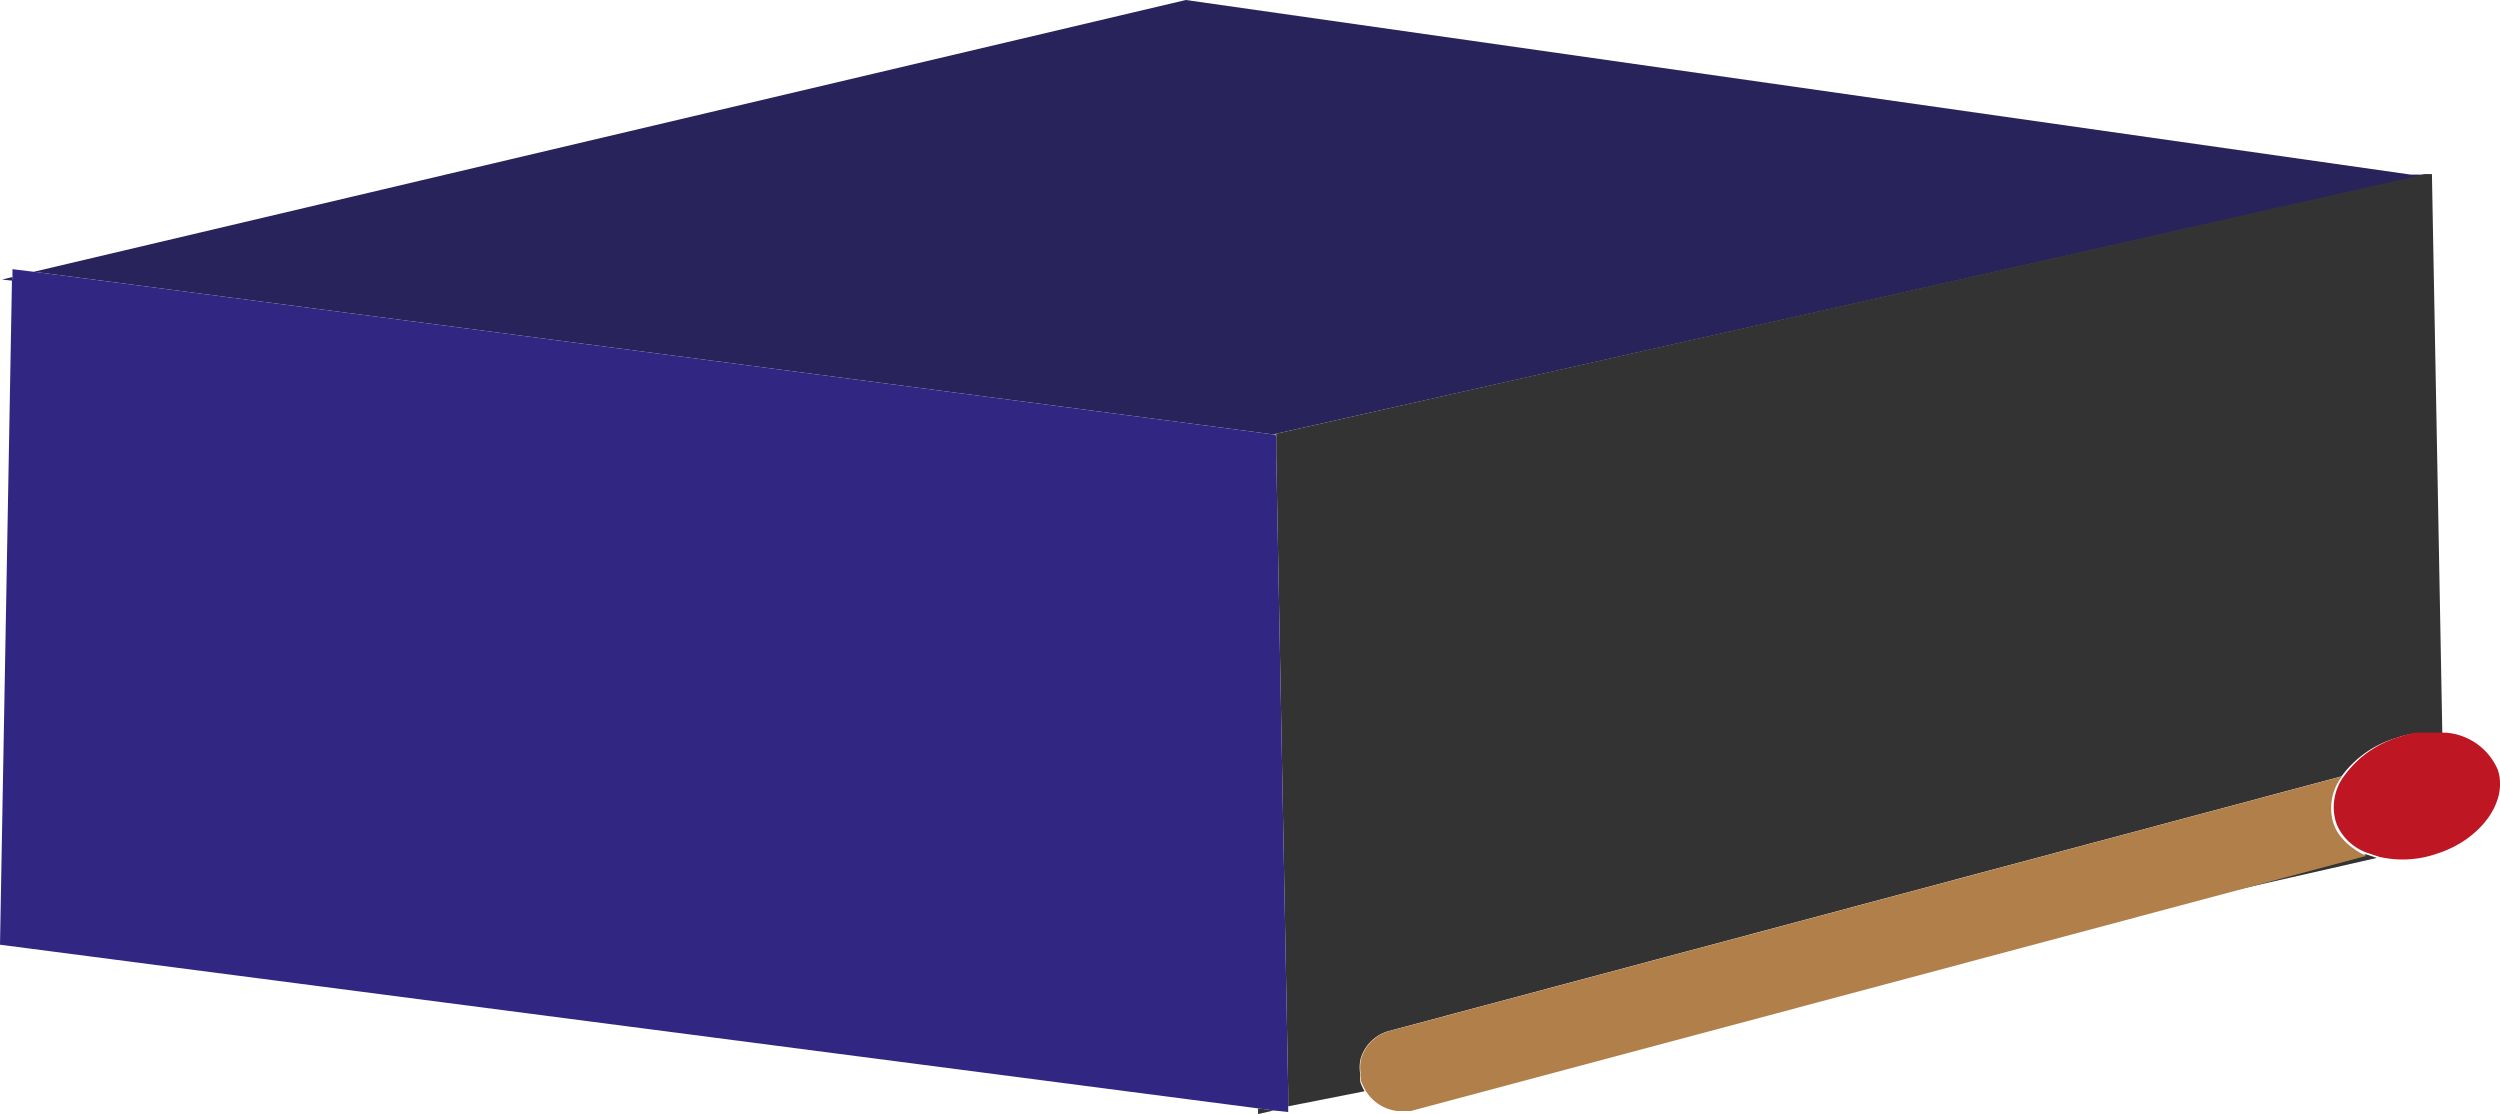<svg xmlns="http://www.w3.org/2000/svg" viewBox="0 0 48.11 21.44"><defs><style>.cls-1{fill:#29235c;}.cls-2{fill:#333;}.cls-3{fill:#312783;}.cls-4{fill:#b17f4a;}.cls-5{fill:#be1622;}</style></defs><g id="Camada_2" data-name="Camada 2"><g id="Camada_1-2" data-name="Camada 1"><polygon class="cls-1" points="0.04 5.38 0.23 5.4 0.24 5.33 0.04 5.38"/><path class="cls-1" d="M12.63,6.8,24.5,8.36,44.8,3.79l1.43-.32.45-.11-.29,0L22.82,0h0L.65,5.23l.46.06Z"/><path class="cls-2" d="M42.53,17.24l3.21-.73-.21-.07Z"/><path class="cls-2" d="M26.18,20.69a.76.76,0,0,1,0-.3.78.78,0,0,1,.55-.55l18.33-4.9a2,2,0,0,1,1.06-.74,1.77,1.77,0,0,1,.31-.08l.29,0H47l-.2-10.77-.14,0-.45.11-1.43.32L24.5,8.36h.06v.39L24.79,21v.29L26.26,21a1.3,1.3,0,0,1-.08-.17A.41.41,0,0,1,26.18,20.69Z"/><polygon class="cls-2" points="24.21 21.44 24.51 21.37 24.21 21.33 24.21 21.44"/><polygon class="cls-3" points="24.56 8.76 24.56 8.64 24.56 8.59 24.56 8.43 24.55 8.37 24.5 8.36 12.63 6.8 1.11 5.29 0.65 5.23 0.24 5.18 0.24 5.33 0.23 5.4 0 18.18 24.21 21.33 24.51 21.37 24.79 21.4 24.79 21.3 24.79 21.01 24.56 8.76"/><path class="cls-4" d="M45.28,16.32a1.14,1.14,0,0,1-.25-.24.85.85,0,0,1-.13-.25,1,1,0,0,1,.17-.89l-18.33,4.9a.78.78,0,0,0-.55.55.76.76,0,0,0,0,.3.41.41,0,0,0,0,.11,1.3,1.3,0,0,0,.08.17.82.82,0,0,0,.62.41l.26,0,15.39-4.11,3-.8A1.15,1.15,0,0,1,45.28,16.32Z"/><path class="cls-5" d="M48.07,14.82a1.18,1.18,0,0,0-1-.72h-.29l-.29,0a1.77,1.77,0,0,0-.31.08,2,2,0,0,0-1.06.74,1,1,0,0,0-.17.89.85.85,0,0,0,.13.25,1,1,0,0,0,.5.36l.21.07a2,2,0,0,0,1.1-.06C47.72,16.17,48.27,15.44,48.07,14.82Z"/></g></g></svg>